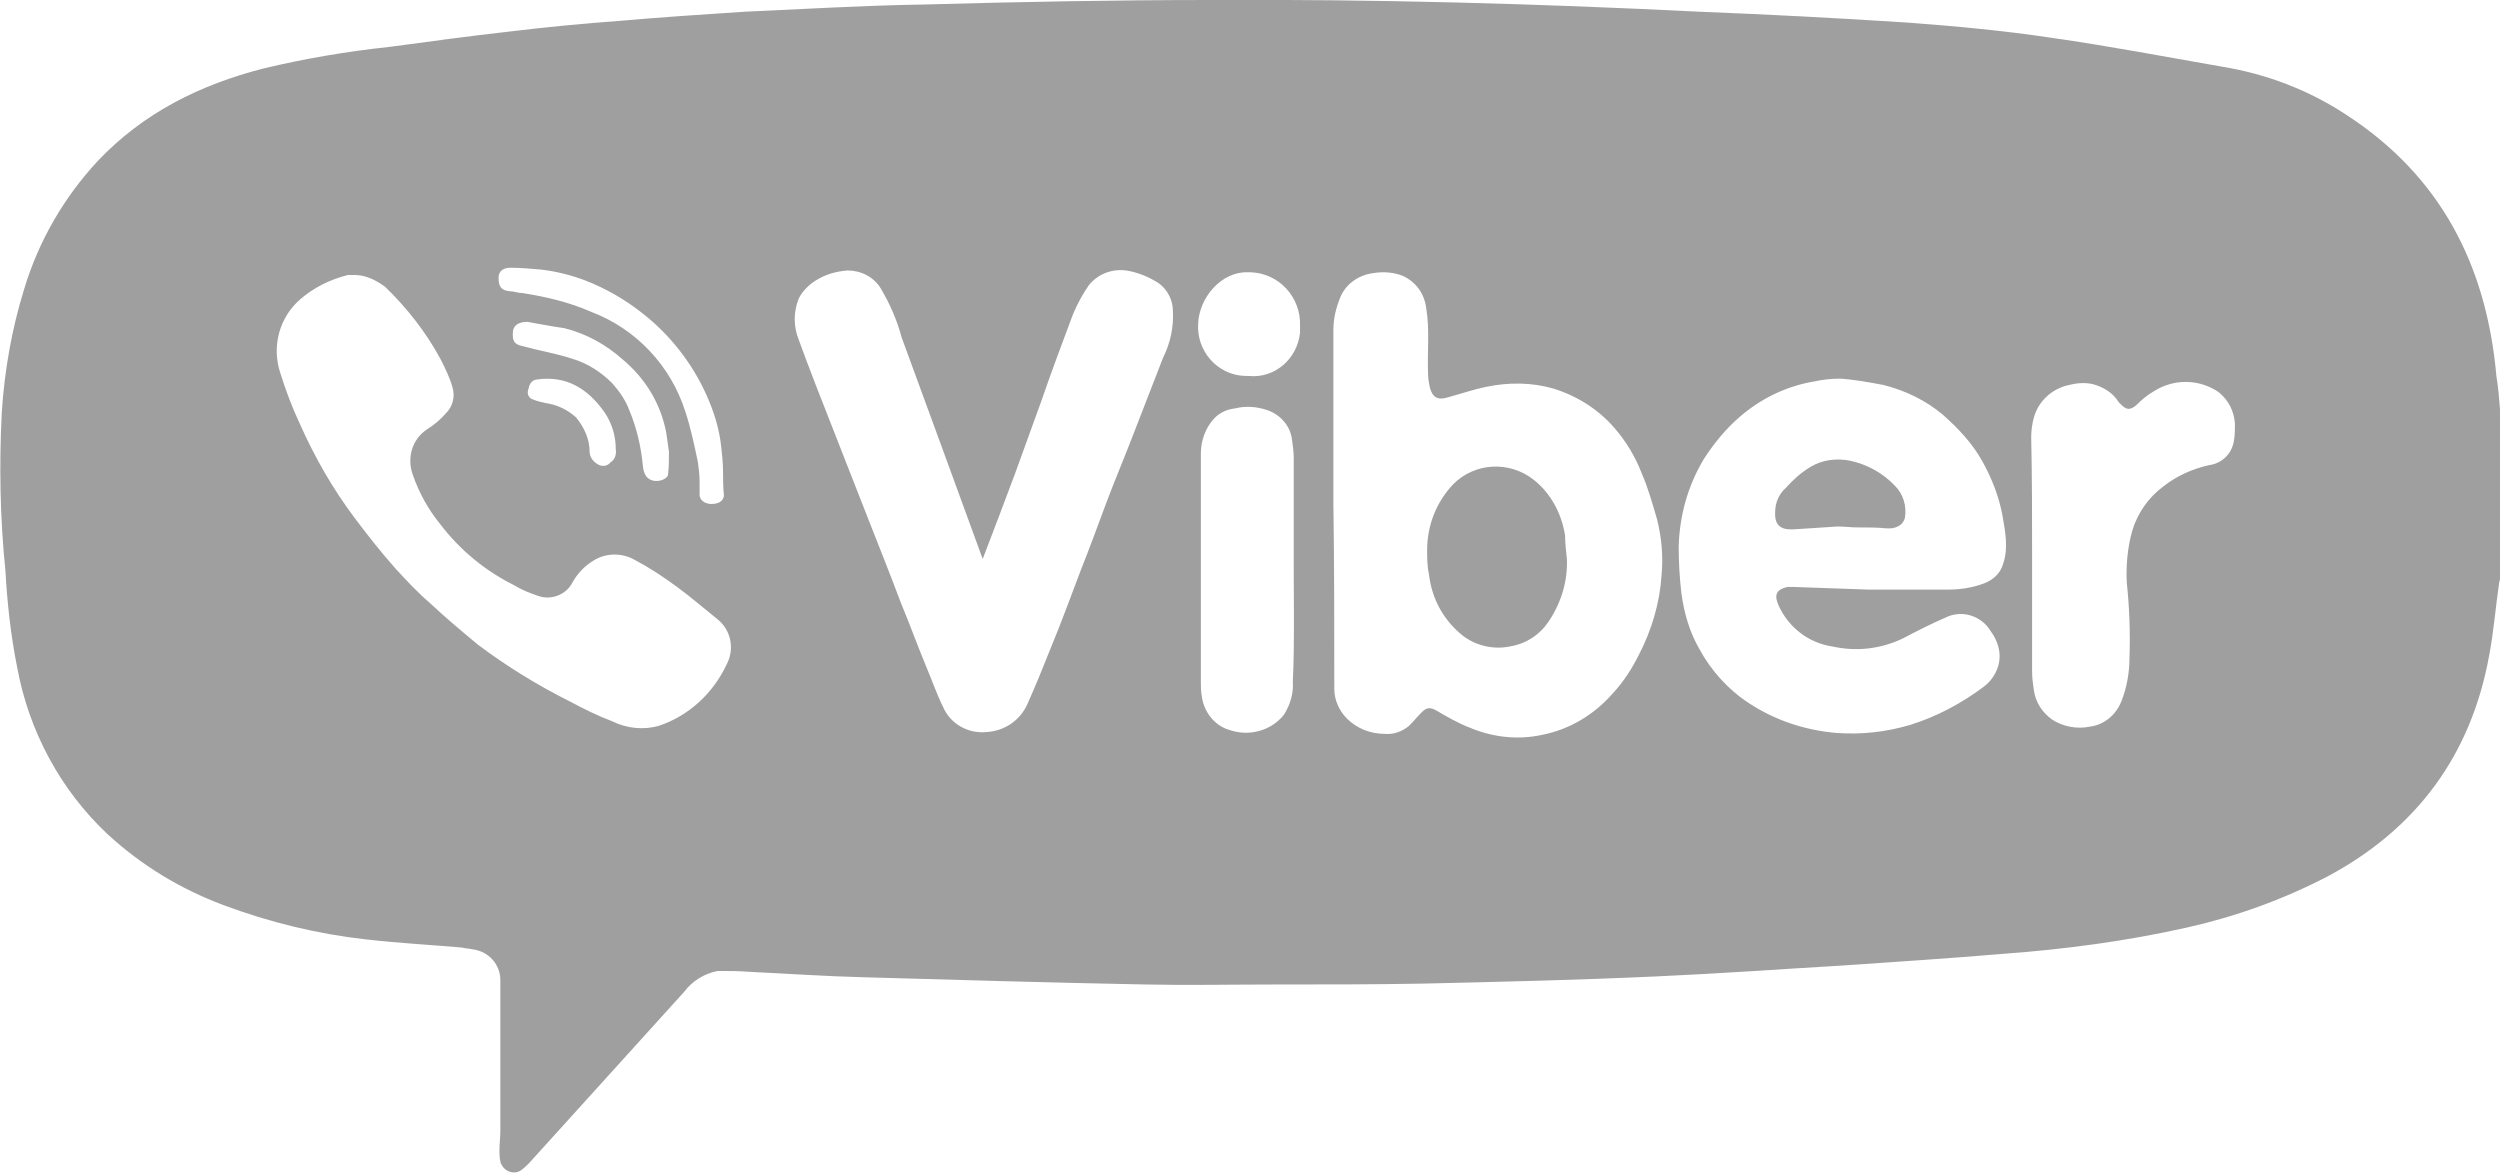 <?xml version="1.0" encoding="utf-8"?>
<!-- Generator: Adobe Illustrator 22.0.1, SVG Export Plug-In . SVG Version: 6.00 Build 0)  -->
<svg version="1.1" id="Слой_1" xmlns="http://www.w3.org/2000/svg" xmlns:xlink="http://www.w3.org/1999/xlink" x="0px" y="0px"
	 viewBox="0 0 277.3 130.1" style="enable-background:new 0 0 277.3 130.1;" xml:space="preserve">
<style type="text/css">
	.st0{fill:#9F9F9F;}
</style>
<title>Ресурс 1</title>
<g>
	<path class="st0" d="M277.3,45.4v18.8c0,0.2-0.1,0.3-0.1,0.5c-0.4,2.7-0.6,5.4-1.1,8c-2,11-8,19.2-17.9,24.5
		c-5,2.6-10.3,4.5-15.7,5.7c-6.7,1.5-13.5,2.4-20.3,2.9c-6,0.5-12,0.9-17.9,1.3c-6.8,0.4-13.7,0.9-20.5,1.2
		c-8.6,0.4-17.2,0.6-25.9,0.8c-5.5,0.1-11,0.1-16.5,0.1c-4.8,0-9.6,0.1-14.3,0c-10.4-0.2-20.8-0.5-31.2-0.8
		c-4.2-0.1-8.5-0.4-12.7-0.6c-1.2-0.1-2.4-0.1-3.6-0.1c-1.5,0.3-2.8,1.1-3.7,2.3c-5.7,6.3-11.5,12.7-17.2,19
		c-0.3,0.3-0.6,0.6-0.9,0.8c-0.7,0.5-1.7,0.2-2.1-0.5c-0.1-0.2-0.2-0.3-0.2-0.5c-0.1-0.4-0.1-0.8-0.1-1.2c0-0.7,0.1-1.5,0.1-2.2
		c0-4.7,0-9.3,0-13.9c0-0.9,0-1.8,0-2.8c0-1.7-1.3-3.2-3.1-3.4c-0.4-0.1-0.8-0.1-1.2-0.2c-3.5-0.3-7.1-0.5-10.6-0.9
		c-5.4-0.6-10.7-1.9-15.8-3.8c-4.8-1.8-9.1-4.4-12.9-7.9C6.7,87.6,3.2,81.1,1.9,74c-0.7-3.5-1.1-7.1-1.3-10.7
		C0,57.4-0.1,51.6,0.2,45.7c0.3-4.6,1.1-9.2,2.5-13.7c1.6-5.3,4.4-10.1,8.1-14.1c5.1-5.4,11.4-8.5,18.4-10.3c4.6-1.1,9.3-1.9,14-2.4
		c4.4-0.6,8.9-1.2,13.3-1.7c4.1-0.5,8.3-0.9,12.4-1.2c4.6-0.4,9.1-0.7,13.7-1c6.7-0.3,13.3-0.7,19.9-0.8C113.2,0.2,123.8,0,134.4,0
		c18-0.1,36.1,0.4,54.1,1.3c7.6,0.3,15.3,0.7,23,1.2c5.4,0.4,10.8,0.9,16.1,1.7c6.3,0.9,12.6,2.1,18.9,3.2c4.9,0.8,9.6,2.6,13.7,5.3
		c10.5,6.8,15.6,16.7,16.7,29C277.1,42.9,277.2,44.1,277.3,45.4z M147.9,55.9L147.9,55.9c0.1,6.8,0.1,13.7,0.1,20.5
		c0,1.2,0.5,2.4,1.4,3.3c1.1,1.1,2.6,1.7,4.2,1.7c1,0.1,2-0.3,2.7-0.9c0.5-0.5,0.9-1,1.4-1.5s0.9-0.6,1.6-0.2
		c1.2,0.7,2.4,1.4,3.7,1.9c2.6,1.1,5.4,1.4,8.1,0.8c3-0.6,5.7-2.2,7.8-4.6c1.2-1.3,2.1-2.7,2.9-4.3c1.4-2.7,2.3-5.7,2.5-8.8
		c0.2-2.1,0-4.2-0.5-6.2c-0.5-1.7-1-3.5-1.7-5.1c-0.7-1.8-1.7-3.5-3-5c-1.8-2.1-4.2-3.6-6.8-4.4c-2.4-0.7-5-0.7-7.4-0.2
		c-1.5,0.3-2.9,0.8-4.4,1.2c-1,0.3-1.6,0-1.9-1.1c-0.1-0.5-0.2-1-0.2-1.6c-0.1-2.4,0.2-4.8-0.2-7.2c-0.2-1.6-1.1-2.9-2.6-3.6
		c-1-0.4-2.2-0.5-3.3-0.3c-1.6,0.2-3,1.2-3.6,2.6c-0.5,1.2-0.8,2.4-0.8,3.7C147.9,43,147.9,49.5,147.9,55.9z M109,62
		C108.9,61.9,108.9,61.9,109,62l-4.2-11.5c-1.6-4.4-3.2-8.7-4.8-13.1c-0.5-1.9-1.3-3.7-2.3-5.4c-0.8-1.3-2.2-2-3.7-2
		c-1.2,0.1-2.4,0.4-3.5,1.1c-0.8,0.5-1.5,1.2-1.9,2c-0.6,1.5-0.6,3.1,0,4.6c1.2,3.3,2.5,6.6,3.8,9.9s2.5,6.4,3.8,9.7
		s2.5,6.3,3.7,9.5c1,2.4,1.9,4.9,2.9,7.3c0.6,1.4,1.1,2.9,1.8,4.3c0.8,1.9,2.8,3,4.8,2.8c2-0.1,3.8-1.3,4.6-3.2c0.9-2,1.7-4,2.5-6
		c1.2-2.9,2.3-5.9,3.4-8.8c1-2.5,1.9-5,2.8-7.4s2-5,3-7.6c1.1-2.8,2.2-5.7,3.3-8.5c0.8-1.6,1.2-3.4,1.1-5.2c0-1.2-0.6-2.4-1.6-3.1
		c-1.1-0.7-2.3-1.2-3.6-1.4c-1.6-0.2-3.1,0.4-4.1,1.6c-0.7,1-1.3,2.1-1.8,3.3c-1.2,3.2-2.4,6.4-3.5,9.6c-1,2.7-1.9,5.3-2.9,8
		C111.4,55.7,110.2,58.9,109,62z M207.3,65.4c2.9,0,5.8,0,8.7,0c1.4,0,2.8-0.2,4.1-0.7c1-0.4,1.8-1.1,2.1-2.2
		c0.6-1.8,0.2-3.6-0.1-5.4c-0.4-2.1-1.2-4.1-2.2-5.9c-1.1-2-2.7-3.7-4.4-5.2c-1.9-1.6-4.2-2.7-6.6-3.3c-1.6-0.3-3.2-0.6-4.8-0.7
		c-0.9,0-1.9,0.1-2.8,0.3c-3.1,0.5-6,1.9-8.4,4c-1.5,1.3-2.8,2.9-3.9,4.6c-1.8,3-2.7,6.3-2.8,9.7c0,1.7,0.1,3.5,0.3,5.2
		c0.3,2.2,0.9,4.3,2,6.2c1.3,2.4,3.2,4.5,5.5,6c2.9,1.9,6.2,3,9.7,3.3c2.8,0.2,5.5-0.1,8.2-0.9c2.9-0.9,5.7-2.4,8.1-4.2
		c1.1-0.8,1.8-2.1,1.8-3.4c0-1-0.4-2-1-2.8c-1-1.7-3.2-2.4-5-1.5c-1.6,0.7-3.2,1.5-4.7,2.3c-2.5,1.2-5.2,1.5-7.9,0.9
		c-2.6-0.4-4.8-2.1-5.9-4.5c-0.5-1.1-0.4-1.8,1-2.1c0.2,0,0.3,0,0.5,0L207.3,65.4z M39.3,30.5c-0.2,0-0.5,0-0.7,0
		c-2,0.5-3.8,1.4-5.3,2.7c-2.3,2-3.2,5.2-2.2,8.2c0.6,1.9,1.3,3.8,2.2,5.7c1.6,3.6,3.6,7.1,6,10.3c1.5,2,3,3.9,4.6,5.7
		c1.2,1.3,2.4,2.6,3.8,3.8c1.7,1.6,3.5,3.1,5.3,4.6c3.2,2.4,6.6,4.5,10.2,6.3c1.5,0.8,3.1,1.6,4.7,2.2c1.6,0.8,3.5,1,5.2,0.5
		c3.3-1.1,6-3.6,7.5-6.8c0.9-1.7,0.5-3.8-1-5s-3-2.5-4.5-3.6s-3-2.1-4.7-3c-1.4-0.8-3.2-0.8-4.6,0.1c-1,0.6-1.8,1.5-2.3,2.4
		c-0.7,1.4-2.4,2-3.8,1.5c-0.9-0.3-1.9-0.7-2.7-1.2c-3.2-1.6-6-3.9-8.2-6.8c-1.3-1.6-2.3-3.4-3-5.4c-0.7-1.9-0.1-4,1.6-5.1
		c0.8-0.5,1.5-1.1,2.1-1.8c0.7-0.7,1-1.8,0.7-2.8c-0.3-1.1-0.8-2.1-1.3-3.1c-1.6-3-3.8-5.8-6.2-8.1C41.6,31,40.5,30.5,39.3,30.5
		L39.3,30.5z M225.4,61.7c0,4.3,0,8.6,0,12.8c0,0.7,0.1,1.4,0.2,2.1c0.2,1.3,0.9,2.4,2,3.2c1.2,0.8,2.8,1.1,4.2,0.8
		c1.6-0.2,2.9-1.3,3.5-2.8s0.9-3.2,0.9-4.8c0.1-2.8,0-5.6-0.3-8.4c-0.1-1.9,0.1-3.9,0.6-5.7c0.6-2,1.8-3.7,3.4-4.9
		c1.5-1.2,3.3-2,5.1-2.4c1.5-0.2,2.6-1.3,2.8-2.8c0.1-0.6,0.1-1.2,0.1-1.8c-0.1-1.4-0.7-2.6-1.8-3.5c-2.2-1.5-5-1.5-7.2-0.1
		c-0.7,0.4-1.3,0.9-1.9,1.5c-0.7,0.6-1.1,0.6-1.7,0c-0.1-0.1-0.2-0.2-0.3-0.3c-0.6-1-1.7-1.7-2.9-2c-0.9-0.2-1.8-0.1-2.6,0.1
		c-1.9,0.4-3.4,1.8-3.9,3.6c-0.2,0.7-0.3,1.5-0.3,2.2C225.4,53,225.4,57.3,225.4,61.7z M143.5,63c0-4.1,0-8.1,0-12.2
		c0-0.7-0.1-1.4-0.2-2.1c-0.2-1.5-1.3-2.7-2.7-3.2c-1.2-0.4-2.4-0.5-3.6-0.2c-0.9,0.1-1.8,0.5-2.4,1.2c-0.9,1-1.4,2.4-1.4,3.8
		c0,8.4,0,16.9,0,25.3c0,0.5,0,1.1,0.1,1.6c0.2,1.6,1.2,3,2.6,3.6c1,0.4,2.1,0.6,3.2,0.4c1.3-0.2,2.5-0.9,3.3-1.9
		c0.7-1.1,1.1-2.4,1-3.7C143.6,71.4,143.5,67.2,143.5,63z M80.2,52.3L80.2,52.3c0-0.9-0.1-1.8-0.2-2.7c-0.2-2-0.8-3.9-1.6-5.7
		c-1.6-3.6-4.1-6.8-7.2-9.2c-1.9-1.5-4-2.7-6.3-3.6c-1.6-0.6-3.2-1-4.9-1.2c-1.1-0.1-2.3-0.2-3.4-0.2c-0.8,0-1.3,0.4-1.3,1.1
		c0,1,0.3,1.4,1.2,1.5c0.5,0,0.9,0.2,1.4,0.2c2.6,0.4,5.2,1,7.7,2.1c5,1.9,8.8,6,10.4,11c0.6,1.8,1,3.7,1.4,5.6
		c0.1,0.7,0.2,1.5,0.2,2.2c0,0.5,0,1,0,1.5s0.5,1,1.3,1s1.3-0.3,1.4-0.9C80.2,54,80.2,53.1,80.2,52.3z M138.5,41.7
		c2.9,0.3,5.4-1.9,5.7-4.8c0-0.3,0-0.5,0-0.8c0.1-3.1-2.3-5.8-5.5-5.9c-0.1,0-0.2,0-0.3,0c-2.9-0.1-5.4,2.8-5.5,5.7
		c-0.2,3,2.1,5.7,5.2,5.8C138.3,41.7,138.4,41.7,138.5,41.7L138.5,41.7z M58.5,35.7c-1,0-1.5,0.4-1.6,1c-0.1,1.1,0.1,1.5,1.1,1.7
		c1.8,0.5,3.7,0.8,5.5,1.4c1.7,0.5,3.2,1.5,4.4,2.7c0.8,0.9,1.5,1.9,1.9,3c0.8,1.9,1.3,4,1.5,6.1c0.1,1,0.4,1.5,1.1,1.7
		s1.7-0.2,1.7-0.7c0.1-0.8,0.1-1.6,0.1-2.5c-0.1-0.7-0.2-1.4-0.3-2.1c-0.6-3.2-2.3-6-4.8-8.1c-1.9-1.7-4.1-2.9-6.5-3.5
		C61.1,36.2,59.7,35.9,58.5,35.7L58.5,35.7z M68.3,49.8c0-1.4-0.4-2.8-1.2-4c-1.8-2.6-4.2-4.2-7.6-3.7c-0.6,0.1-0.8,0.6-0.9,1.1
		c-0.2,0.5,0.1,1,0.5,1.1c0.5,0.2,0.9,0.3,1.4,0.4c1.3,0.2,2.4,0.7,3.4,1.6c0.9,1.1,1.5,2.4,1.5,3.8c0,0.6,0.4,1.1,0.9,1.4
		c0.5,0.3,1.1,0.2,1.4-0.2C68.2,51,68.4,50.4,68.3,49.8z"/>
	<path class="st0" d="M173.8,62c0.1,2.4-0.6,4.8-2,6.9c-1,1.5-2.5,2.5-4.3,2.8c-1.9,0.4-4-0.1-5.5-1.4c-2-1.7-3.2-4-3.5-6.6
		c-0.2-0.9-0.2-1.8-0.2-2.7c0-2.7,1-5.3,2.9-7.3c2.4-2.4,6.2-2.6,8.9-0.5c1.9,1.5,3.1,3.7,3.5,6.2C173.6,60.2,173.7,61.1,173.8,62z"
		/>
	<path class="st0" d="M196.9,56.8c0-1,0.4-2,1.2-2.7c0.8-0.9,1.7-1.7,2.7-2.3c1.3-0.8,2.9-1,4.4-0.7c1.9,0.4,3.7,1.4,5,2.8
		c0.9,0.9,1.3,2.2,1.1,3.5c-0.2,0.9-1.1,1.3-2.1,1.2s-2.1-0.1-3.2-0.1c-0.7,0-1.4-0.1-2.2-0.1c-1.5,0.1-3,0.2-4.6,0.3
		C197.9,58.8,196.8,58.6,196.9,56.8z"/>
</g>
</svg>
